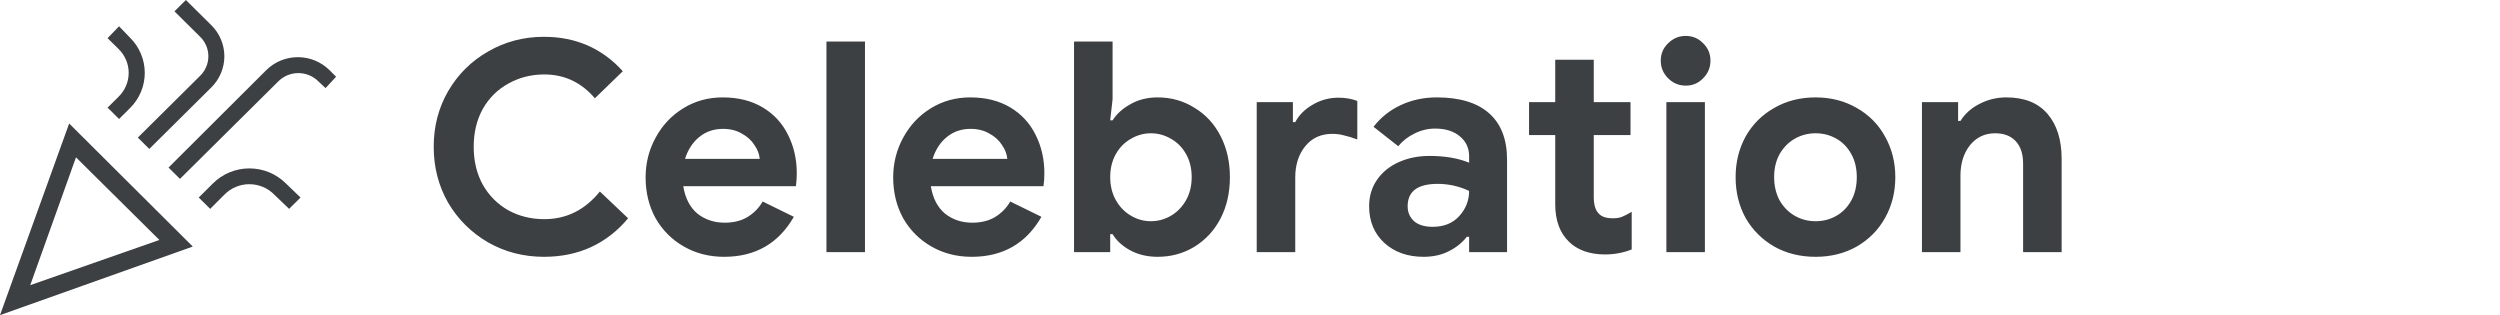 <svg width="119" height="15" viewBox="0 0 119 15" fill="none" xmlns="http://www.w3.org/2000/svg">
<path d="M25.894 12.224C24.923 12.224 24.037 11.995 23.234 11.538C22.431 11.071 21.797 10.441 21.33 9.648C20.873 8.845 20.644 7.959 20.644 6.988C20.644 6.017 20.873 5.135 21.33 4.342C21.797 3.539 22.431 2.909 23.234 2.452C24.037 1.985 24.923 1.752 25.894 1.752C27.406 1.752 28.657 2.298 29.646 3.39L28.316 4.678C27.672 3.922 26.869 3.544 25.908 3.544C25.283 3.544 24.713 3.689 24.2 3.978C23.687 4.258 23.281 4.659 22.982 5.182C22.693 5.705 22.548 6.307 22.548 6.988C22.548 7.669 22.693 8.271 22.982 8.794C23.281 9.317 23.687 9.723 24.2 10.012C24.713 10.292 25.283 10.432 25.908 10.432C26.963 10.432 27.845 9.993 28.554 9.116L29.898 10.39C29.403 10.987 28.815 11.445 28.134 11.762C27.462 12.07 26.715 12.224 25.894 12.224ZM34.469 12.224C33.759 12.224 33.12 12.061 32.551 11.734C31.981 11.407 31.533 10.959 31.207 10.39C30.889 9.811 30.731 9.163 30.731 8.444C30.731 7.763 30.889 7.133 31.207 6.554C31.524 5.966 31.963 5.499 32.523 5.154C33.083 4.809 33.708 4.636 34.399 4.636C35.136 4.636 35.771 4.795 36.303 5.112C36.835 5.429 37.236 5.863 37.507 6.414C37.787 6.965 37.927 7.576 37.927 8.248C37.927 8.463 37.913 8.668 37.885 8.864H32.523C32.616 9.433 32.84 9.867 33.195 10.166C33.559 10.455 33.993 10.6 34.497 10.6C34.917 10.6 35.276 10.511 35.575 10.334C35.883 10.147 36.125 9.9 36.303 9.592L37.787 10.32C37.059 11.589 35.953 12.224 34.469 12.224ZM36.163 7.562C36.144 7.338 36.06 7.119 35.911 6.904C35.771 6.68 35.57 6.498 35.309 6.358C35.057 6.209 34.758 6.134 34.413 6.134C33.974 6.134 33.596 6.265 33.279 6.526C32.971 6.778 32.747 7.123 32.607 7.562H36.163ZM39.339 1.976H41.173V12H39.339V1.976ZM46.254 12.224C45.544 12.224 44.905 12.061 44.336 11.734C43.766 11.407 43.318 10.959 42.992 10.39C42.674 9.811 42.516 9.163 42.516 8.444C42.516 7.763 42.674 7.133 42.992 6.554C43.309 5.966 43.748 5.499 44.308 5.154C44.868 4.809 45.493 4.636 46.184 4.636C46.921 4.636 47.556 4.795 48.088 5.112C48.62 5.429 49.021 5.863 49.292 6.414C49.572 6.965 49.712 7.576 49.712 8.248C49.712 8.463 49.698 8.668 49.67 8.864H44.308C44.401 9.433 44.625 9.867 44.98 10.166C45.344 10.455 45.778 10.6 46.282 10.6C46.702 10.6 47.061 10.511 47.36 10.334C47.668 10.147 47.91 9.9 48.088 9.592L49.572 10.32C48.844 11.589 47.738 12.224 46.254 12.224ZM47.948 7.562C47.929 7.338 47.845 7.119 47.696 6.904C47.556 6.68 47.355 6.498 47.094 6.358C46.842 6.209 46.543 6.134 46.198 6.134C45.759 6.134 45.381 6.265 45.064 6.526C44.756 6.778 44.532 7.123 44.392 7.562H47.948ZM55.1 12.224C54.615 12.224 54.181 12.121 53.798 11.916C53.425 11.711 53.145 11.454 52.959 11.146H52.846V12H51.124V1.976H52.959V4.72L52.846 5.728H52.959C53.154 5.42 53.439 5.163 53.812 4.958C54.186 4.743 54.615 4.636 55.1 4.636C55.745 4.636 56.328 4.799 56.85 5.126C57.383 5.443 57.798 5.891 58.096 6.47C58.395 7.049 58.544 7.702 58.544 8.43C58.544 9.167 58.395 9.825 58.096 10.404C57.798 10.973 57.383 11.421 56.85 11.748C56.328 12.065 55.745 12.224 55.1 12.224ZM54.779 10.53C55.124 10.53 55.446 10.441 55.745 10.264C56.043 10.087 56.281 9.839 56.459 9.522C56.636 9.205 56.724 8.841 56.724 8.43C56.724 8.019 56.636 7.655 56.459 7.338C56.281 7.021 56.043 6.778 55.745 6.61C55.446 6.433 55.124 6.344 54.779 6.344C54.443 6.344 54.125 6.433 53.827 6.61C53.528 6.778 53.29 7.021 53.112 7.338C52.935 7.655 52.846 8.019 52.846 8.43C52.846 8.841 52.935 9.205 53.112 9.522C53.29 9.839 53.528 10.087 53.827 10.264C54.125 10.441 54.443 10.53 54.779 10.53ZM59.82 4.86H61.542V5.812H61.654C61.831 5.476 62.106 5.201 62.48 4.986C62.853 4.762 63.264 4.65 63.712 4.65C64.038 4.65 64.337 4.701 64.608 4.804V6.638C64.356 6.545 64.141 6.479 63.964 6.442C63.796 6.395 63.614 6.372 63.418 6.372C62.877 6.372 62.447 6.568 62.13 6.96C61.812 7.352 61.654 7.847 61.654 8.444V12H59.82V4.86ZM67.76 12.224C67.004 12.224 66.383 12.005 65.898 11.566C65.412 11.118 65.17 10.535 65.17 9.816C65.17 9.34 65.296 8.92 65.548 8.556C65.8 8.192 66.145 7.912 66.584 7.716C67.022 7.52 67.508 7.422 68.04 7.422C68.777 7.422 69.407 7.529 69.93 7.744V7.436C69.93 7.044 69.78 6.727 69.482 6.484C69.192 6.241 68.8 6.12 68.306 6.12C67.97 6.12 67.643 6.199 67.326 6.358C67.018 6.507 66.761 6.708 66.556 6.96L65.38 6.036C65.725 5.588 66.159 5.243 66.682 5C67.204 4.757 67.774 4.636 68.39 4.636C69.482 4.636 70.312 4.888 70.882 5.392C71.451 5.896 71.736 6.633 71.736 7.604V12H69.93V11.272H69.818C69.603 11.552 69.318 11.781 68.964 11.958C68.618 12.135 68.217 12.224 67.76 12.224ZM68.194 10.796C68.726 10.796 69.146 10.628 69.454 10.292C69.771 9.947 69.93 9.545 69.93 9.088C69.454 8.864 68.954 8.752 68.432 8.752C67.48 8.752 67.004 9.107 67.004 9.816C67.004 10.105 67.106 10.343 67.312 10.53C67.517 10.707 67.811 10.796 68.194 10.796ZM76.395 12.112C76.04 12.112 75.713 12.061 75.415 11.958C75.116 11.846 74.873 11.697 74.687 11.51C74.248 11.09 74.029 10.493 74.029 9.718V6.428H72.783V4.86H74.029V2.844H75.863V4.86H77.613V6.428H75.863V9.382C75.863 9.746 75.942 10.007 76.101 10.166C76.231 10.315 76.455 10.39 76.773 10.39C76.95 10.39 77.095 10.367 77.207 10.32C77.328 10.273 77.482 10.194 77.669 10.082V11.874C77.267 12.033 76.843 12.112 76.395 12.112ZM80.243 4.076C79.916 4.076 79.636 3.959 79.403 3.726C79.169 3.493 79.052 3.213 79.052 2.886C79.052 2.559 79.169 2.284 79.403 2.06C79.636 1.827 79.916 1.71 80.243 1.71C80.569 1.71 80.844 1.827 81.069 2.06C81.302 2.284 81.418 2.559 81.418 2.886C81.418 3.213 81.302 3.493 81.069 3.726C80.844 3.959 80.569 4.076 80.243 4.076ZM79.319 4.86H81.153V12H79.319V4.86ZM86.423 12.224C85.686 12.224 85.028 12.061 84.449 11.734C83.871 11.398 83.418 10.945 83.091 10.376C82.774 9.797 82.615 9.149 82.615 8.43C82.615 7.721 82.774 7.077 83.091 6.498C83.418 5.919 83.871 5.467 84.449 5.14C85.028 4.804 85.686 4.636 86.423 4.636C87.151 4.636 87.805 4.804 88.383 5.14C88.962 5.467 89.41 5.919 89.727 6.498C90.054 7.077 90.217 7.721 90.217 8.43C90.217 9.149 90.054 9.797 89.727 10.376C89.41 10.945 88.962 11.398 88.383 11.734C87.805 12.061 87.151 12.224 86.423 12.224ZM86.423 10.53C86.778 10.53 87.105 10.446 87.403 10.278C87.702 10.11 87.94 9.867 88.117 9.55C88.295 9.233 88.383 8.859 88.383 8.43C88.383 8.01 88.295 7.641 88.117 7.324C87.94 7.007 87.702 6.764 87.403 6.596C87.105 6.428 86.778 6.344 86.423 6.344C86.069 6.344 85.742 6.428 85.443 6.596C85.145 6.764 84.902 7.007 84.715 7.324C84.538 7.641 84.449 8.01 84.449 8.43C84.449 8.85 84.538 9.223 84.715 9.55C84.902 9.867 85.145 10.11 85.443 10.278C85.742 10.446 86.069 10.53 86.423 10.53ZM91.484 4.86H93.206V5.756H93.318C93.533 5.411 93.836 5.14 94.228 4.944C94.62 4.739 95.045 4.636 95.502 4.636C96.361 4.636 97.014 4.897 97.462 5.42C97.91 5.943 98.134 6.657 98.134 7.562V12H96.3V7.786C96.3 7.329 96.183 6.974 95.95 6.722C95.717 6.47 95.39 6.344 94.97 6.344C94.475 6.344 94.074 6.535 93.766 6.918C93.467 7.301 93.318 7.781 93.318 8.36V12H91.484V4.86Z" fill="#3C4043"/>
<g clip-path="url(#clip0_502_6507)">
<path d="M0 15L3.292 5.878L9.176 11.736L0 15ZM1.439 13.574L7.586 11.422L3.617 7.489L1.439 13.574ZM8.566 8.515L8.022 7.975L12.685 3.328C13.083 2.939 13.619 2.721 14.178 2.721C14.738 2.721 15.274 2.939 15.672 3.328L15.998 3.651L15.497 4.193L15.171 3.89C15.046 3.76 14.895 3.657 14.729 3.586C14.562 3.516 14.383 3.479 14.201 3.479C14.02 3.479 13.841 3.516 13.674 3.586C13.507 3.657 13.357 3.76 13.231 3.89L8.566 8.515ZM5.667 5.663L5.121 5.123L5.646 4.602C5.798 4.454 5.918 4.278 6 4.083C6.083 3.888 6.125 3.679 6.125 3.468C6.125 3.257 6.083 3.048 6 2.853C5.918 2.659 5.798 2.482 5.646 2.334L5.121 1.816L5.667 1.252L6.19 1.794C6.412 2.014 6.589 2.275 6.709 2.563C6.829 2.85 6.891 3.158 6.891 3.469C6.891 3.78 6.829 4.088 6.709 4.376C6.589 4.663 6.412 4.924 6.19 5.144L5.667 5.663ZM7.106 7.089L6.561 6.549L9.504 3.63C9.634 3.507 9.739 3.36 9.81 3.197C9.881 3.033 9.918 2.857 9.918 2.679C9.918 2.5 9.881 2.324 9.81 2.161C9.739 1.997 9.634 1.85 9.504 1.728L8.304 0.54L8.848 0L10.048 1.188C10.248 1.382 10.407 1.614 10.515 1.871C10.624 2.127 10.68 2.402 10.68 2.68C10.68 2.957 10.624 3.232 10.515 3.489C10.407 3.745 10.248 3.977 10.048 4.172L7.106 7.089ZM10.005 9.942L9.46 9.402L10.135 8.731C10.363 8.504 10.633 8.324 10.931 8.201C11.229 8.079 11.548 8.016 11.871 8.016C12.194 8.016 12.513 8.079 12.811 8.201C13.109 8.324 13.379 8.504 13.607 8.731L14.305 9.402L13.761 9.942L13.062 9.271C12.908 9.112 12.722 8.985 12.517 8.899C12.312 8.812 12.091 8.768 11.869 8.768C11.646 8.768 11.425 8.812 11.22 8.899C11.015 8.985 10.83 9.112 10.675 9.271L10.005 9.942Z" fill="#3C4043"/>
</g>
<defs>
<clipPath id="clip0_502_6507">
<rect width="16" height="15" fill="white"/>
</clipPath>
</defs>
</svg>
